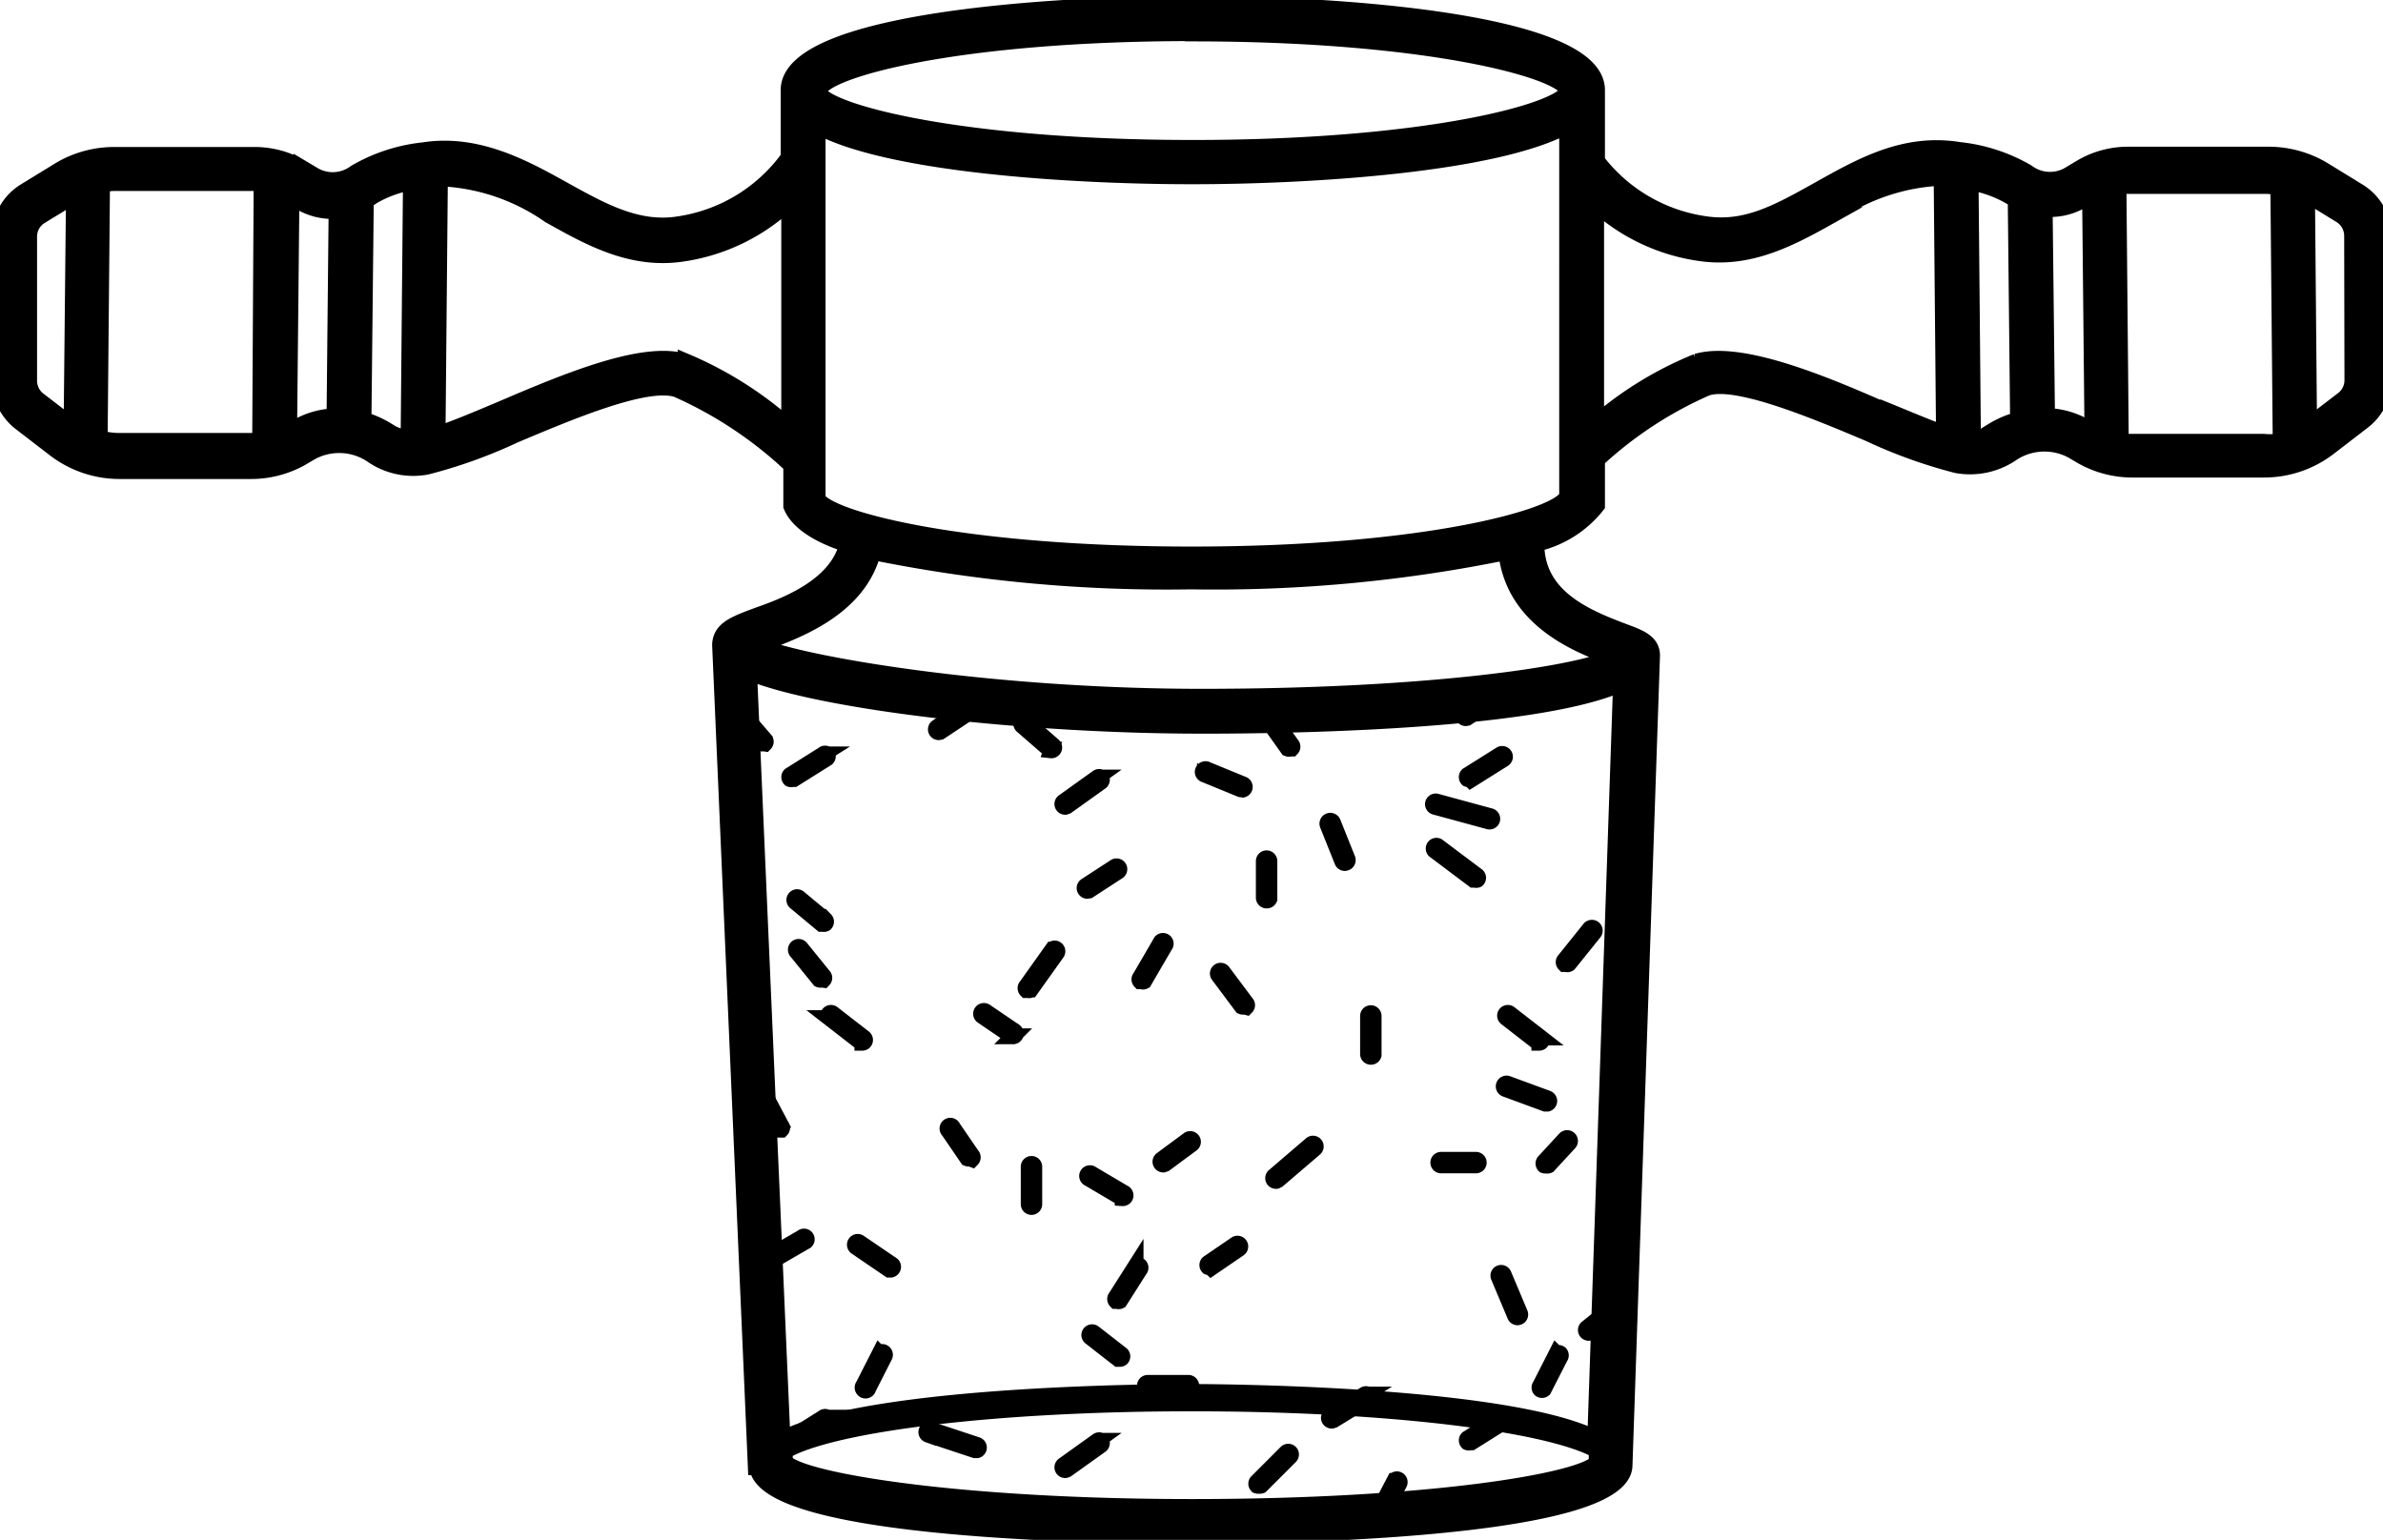<svg id="图层_28" data-name="图层 28" xmlns="http://www.w3.org/2000/svg" viewBox="0 0 81.39 52.33" width="82" height="53">
    <title>玻璃仪器30</title>
    <g stroke="#000000" fill="#000000" stroke-width="0.532" transform="translate(-332.94 -216.43)" >
    <path d="M362.42,263.76h0a.1.1,0,0,1,0-.13l.56-1.1a.1.1,0,0,1,.18.09l-.56,1.1A.1.1,0,0,1,362.42,263.76Z"
           />
    <path d="M373.53,263.73h-1.39a.1.1,0,0,1,0-.2h1.39a.1.1,0,0,1,0,.2Z"  />
    <path d="M366.24,265.84h0l-1.6-.53a.1.1,0,0,1-.06-.13.1.1,0,0,1,.13-.06l1.6.53a.1.1,0,0,1,0,.19Z"
           />
    <path d="M360,265.57a.1.1,0,0,1-.08,0,.1.1,0,0,1,0-.14l1.13-.71a.1.1,0,0,1,.14,0,.1.1,0,0,1,0,.14l-1.13.71Z"
           />
    <path d="M369.32,266.52a.1.1,0,0,1-.06-.18l1.16-.83a.1.1,0,0,1,.12.16l-1.16.83Z"
           />
    <path d="M385.54,263.76h0a.1.1,0,0,1,0-.13l.56-1.1a.1.1,0,0,1,.13,0,.1.1,0,0,1,0,.13l-.56,1.1A.1.1,0,0,1,385.54,263.76Z"
           />
    <path d="M378.43,264.83a.1.1,0,0,1-.05-.19l1.16-.71a.1.1,0,0,1,.11.17l-1.16.71Z"
           />
    <path d="M375.94,267.05a.1.1,0,0,1-.07,0,.1.1,0,0,1,0-.14l1-1a.1.1,0,0,1,.14,0,.1.1,0,0,1,0,.14l-1,1A.1.1,0,0,1,375.94,267.05Z"
           />
    <path d="M383.14,265.57a.1.1,0,0,1-.08,0,.1.1,0,0,1,0-.14l1.13-.71a.1.1,0,0,1,.14,0,.1.1,0,0,1,0,.14l-1.13.71Z"
           />
    <path d="M380,268.09h0a.1.1,0,0,1,0-.14l.56-1.07a.1.1,0,0,1,.18.09l-.56,1.07A.1.1,0,0,1,380,268.09Z"
           />
    <path d="M384.77,261.3a.1.1,0,0,1-.09-.06l-.56-1.33a.1.1,0,0,1,.05-.13.1.1,0,0,1,.13.05l.56,1.33a.1.1,0,0,1-.05.13Z"
           />
    <path d="M365,241.31a.1.1,0,0,1-.06-.18l1.07-.71a.1.1,0,0,1,.11.17l-1.07.71Z"
           />
    <path d="M359,241.69a.1.1,0,0,1-.08,0l-.86-1a.1.1,0,0,1,.15-.13l.86,1a.1.1,0,0,1,0,.14Z"
           />
    <path d="M371.19,262.72l-.06,0-.95-.74a.1.1,0,1,1,.12-.16l.95.74a.1.1,0,0,1,0,.14A.1.1,0,0,1,371.19,262.72Z"
           />
    <path d="M374.28,259.58a.1.1,0,0,1-.08,0,.1.1,0,0,1,0-.14l.95-.65a.1.1,0,0,1,.11.17l-.95.65Z"
           />
    <path d="M375.43,250.68a.1.1,0,0,1-.08,0l-.8-1.07a.1.1,0,0,1,.16-.12l.8,1.07a.1.1,0,0,1,0,.14Z"
           />
    <path d="M375.31,243.26h0l-1.22-.5a.1.1,0,1,1,.08-.18l1.22.5a.1.1,0,0,1,0,.19Z"
           />
    <path d="M368.85,241.9l-.07,0-.92-.8a.1.1,0,1,1,.13-.15l.92.8a.1.1,0,0,1-.07.18Z"
           />
    <path d="M360,242.91a.1.1,0,0,1-.08,0,.1.1,0,0,1,0-.14l1.13-.71a.1.1,0,0,1,.14,0,.1.1,0,0,1,0,.14l-1.13.71Z"
           />
    <path d="M361.06,247.86l-.06,0-.89-.74a.1.1,0,1,1,.13-.15l.89.74a.1.1,0,0,1,0,.14A.1.1,0,0,1,361.06,247.86Z"
           />
    <path d="M369.32,243.86a.1.1,0,0,1-.06-.18l1.16-.83a.1.1,0,0,1,.12.16l-1.16.83Z"
           />
    <path d="M370.07,246.73a.1.1,0,0,1-.05-.18l1-.65a.1.1,0,0,1,.11.17l-1,.65Z"  />
    <path d="M371.93,249.82h-.05a.1.1,0,0,1,0-.14l.71-1.22a.1.1,0,0,1,.14,0,.1.1,0,0,1,0,.14l-.71,1.22A.1.1,0,0,1,371.93,249.82Z"
           />
    <path d="M372.67,256.08a.1.1,0,0,1-.06-.18l.92-.68a.1.1,0,1,1,.12.16l-.92.68Z"
           />
    <path d="M371.1,260.74l-.05,0a.1.1,0,0,1,0-.14l.68-1.07a.1.1,0,0,1,.14,0,.1.1,0,0,1,0,.14l-.68,1.07A.1.1,0,0,1,371.1,260.74Z"
           />
    <path d="M371.28,257.21h-.05l-1.1-.65a.1.1,0,1,1,.1-.17l1.1.65a.1.1,0,0,1-.05.19Z"
           />
    <path d="M368.05,250.12l-.06,0a.1.1,0,0,1,0-.14l.89-1.25a.1.1,0,1,1,.16.12l-.89,1.25A.1.1,0,0,1,368.05,250.12Z"
           />
    <path d="M361,249.76a.1.1,0,0,1-.08,0l-.77-.95a.1.1,0,1,1,.15-.13l.77.95a.1.1,0,0,1,0,.14Z"
           />
    <path d="M362.39,251.9l-.06,0-1.07-.83a.1.1,0,1,1,.12-.16l1.07.83a.1.1,0,0,1-.06.18Z"
           />
    <path d="M367.55,251.69l-.06,0-1-.68a.1.1,0,1,1,.11-.17l1,.68a.1.1,0,0,1-.06.18Z"
           />
    <path d="M368.17,257.53a.1.1,0,0,1-.1-.1v-1.28a.1.1,0,1,1,.2,0v1.28A.1.1,0,0,1,368.17,257.53Z"
           />
    <path d="M366.06,255.87a.1.1,0,0,1-.08,0l-.65-.95a.1.1,0,1,1,.16-.11l.65.95a.1.1,0,0,1,0,.14Z"
           />
    <path d="M359.54,254.89a.1.1,0,0,1-.09-.05l-.53-1a.1.1,0,1,1,.18-.09l.53,1a.1.1,0,0,1,0,.14Z"
           />
    <path d="M359.31,259.37a.1.1,0,0,1-.05-.19l1.07-.62a.1.1,0,0,1,.14,0,.1.1,0,0,1,0,.14l-1.07.62Z"
           />
    <path d="M363.37,259.67l-.06,0-1.13-.77a.1.1,0,0,1,.11-.17l1.13.77a.1.1,0,0,1,0,.14A.1.1,0,0,1,363.37,259.67Z"
           />
    <path d="M383,240.83a.1.1,0,0,1-.06-.18l1.16-.77a.1.1,0,0,1,.11.17l-1.16.77Z"
           />
    <path d="M378.87,245.78a.1.1,0,0,1-.09-.06l-.5-1.25a.1.1,0,0,1,.19-.08l.5,1.25a.1.1,0,0,1-.06.13Z"
           />
    <path d="M376.53,256.64a.1.1,0,0,1-.07-.18l1.25-1.07a.1.1,0,1,1,.13.15l-1.25,1.07Z"
           />
    <path d="M376.2,247.06a.1.1,0,0,1-.1-.1v-1.25a.1.1,0,1,1,.2,0V247A.1.1,0,0,1,376.2,247.06Z"
           />
    <path d="M377,241.87a.1.1,0,0,1-.08,0l-.71-1a.1.1,0,0,1,0-.14.1.1,0,0,1,.14,0l.71,1a.1.1,0,0,1,0,.14Z"
           />
    <path d="M387.2,261.83a.1.1,0,0,1-.06-.18l1-.8a.1.1,0,0,1,.12.16l-1,.8Z"  />
    <path d="M383.14,242.91a.1.1,0,0,1-.08,0,.1.1,0,0,1,0-.14l1.13-.71a.1.1,0,1,1,.11.17l-1.13.71Z"
           />
    <path d="M383.79,244.36h0l-1.84-.5a.1.1,0,0,1-.07-.12.1.1,0,0,1,.12-.07l1.84.5a.1.1,0,0,1,.07.12A.1.1,0,0,1,383.79,244.36Z"
           />
    <path d="M383.32,246.35l-.06,0-1.33-1a.1.1,0,0,1,0-.14.1.1,0,0,1,.14,0l1.33,1a.1.1,0,0,1,0,.14A.1.1,0,0,1,383.32,246.35Z"
           />
    <path d="M386.43,249.23l-.06,0a.1.1,0,0,1,0-.14l.86-1.07a.1.1,0,0,1,.16.13l-.86,1.07A.1.1,0,0,1,386.43,249.23Z"
           />
    <path d="M379.76,252.4a.1.1,0,0,1-.1-.1V251a.1.1,0,1,1,.2,0v1.33A.1.1,0,0,1,379.76,252.4Z"
           />
    <path d="M385.51,251.9l-.06,0-1.07-.83a.1.1,0,1,1,.12-.16l1.07.83a.1.1,0,0,1-.06.18Z"
           />
    <path d="M385.72,254h0l-1.36-.5a.1.1,0,0,1,.07-.19l1.36.5a.1.1,0,0,1,0,.19Z"
           />
    <path d="M383.35,256.11h-1.19a.1.1,0,0,1,0-.2h1.19a.1.1,0,0,1,0,.2Z"  />
    <path d="M385.75,256.11a.1.1,0,0,1-.07,0,.1.1,0,0,1,0-.14l.71-.77a.1.1,0,1,1,.15.14l-.71.77A.1.1,0,0,1,385.75,256.11Z"
           />
    <path d="M413.47,222.81l-1.14-.7a3.64,3.64,0,0,0-1.91-.54h-4.79a3.15,3.15,0,0,0-1.6.43l-.47.28a1.29,1.29,0,0,1-1.38-.11,5.83,5.83,0,0,0-2.33-.76c-1.86-.3-3.34.54-4.77,1.34s-2.52,1.41-3.93,1.19a5.65,5.65,0,0,1-3.66-2.15v-2.42c0-2.33-8.68-2.95-13.81-2.95s-13.81.62-13.81,2.95c0,0,0,.93,0,2.3a5.64,5.64,0,0,1-3.76,2.28c-1.41.22-2.63-.47-3.93-1.19s-2.92-1.63-4.77-1.34a5.84,5.84,0,0,0-2.33.76,1.29,1.29,0,0,1-1.38.11l-.47-.28a3.15,3.15,0,0,0-1.6-.43h-4.79a3.64,3.64,0,0,0-1.91.54l-1.14.7a1.8,1.8,0,0,0-.86,1.54v4.94a1.82,1.82,0,0,0,.71,1.44l1.17.9a3.64,3.64,0,0,0,2.21.75h4.5a3.5,3.5,0,0,0,1.82-.51l.22-.13a2,2,0,0,1,2.12.12,2.48,2.48,0,0,0,1.84.37,17,17,0,0,0,3-1.08c1.9-.8,4.5-1.9,5.54-1.56a13.94,13.94,0,0,1,3.9,2.59v1.39c.21.53.91,1,1.91,1.31-.33,1.33-1.85,2-3,2.4-.84.31-1.3.48-1.34,1,0,0,0,0,0,.06h0v0h0l1.22,28.07h.05c.28,2.23,12.36,2.35,14.81,2.35s14.76-.12,14.82-2.41h0l.94-27.67h0c0-.46-.41-.62-.95-.82-1.33-.5-3-1.19-3-3a3.69,3.69,0,0,0,2.07-1.31V232a13.46,13.46,0,0,1,3.74-2.45c1-.34,3.65.76,5.54,1.56a17,17,0,0,0,3,1.08,2.54,2.54,0,0,0,1.84-.37,2,2,0,0,1,2.12-.12l.22.13a3.5,3.5,0,0,0,1.82.51h4.5a3.64,3.64,0,0,0,2.21-.75l1.17-.9a1.82,1.82,0,0,0,.71-1.44v-4.94A1.82,1.82,0,0,0,413.47,222.81Zm-78.09,8-1.12-.86a.82.82,0,0,1-.32-.64v-4.94a.81.81,0,0,1,.39-.69l1.13-.69Zm6.44.54a2.48,2.48,0,0,1-.3,0H337a2.6,2.6,0,0,1-.65-.09l.08-8.66a2.63,2.63,0,0,1,.39-.05h4.79a2.13,2.13,0,0,1,.26,0Zm2.54-.84a2.76,2.76,0,0,0-1.32.39l-.22.13.08-8,.3.18a2.14,2.14,0,0,0,1.23.29Zm2.53.74a1.46,1.46,0,0,1-.66-.22,3.3,3.3,0,0,0-.87-.4l.08-7.51c.07,0,.15-.06.22-.11a3.93,3.93,0,0,1,1.31-.48Zm9.46-2.6c-1.39-.45-4,.63-6.24,1.59-.83.35-1.63.69-2.22.88l.08-8.73a7,7,0,0,1,3.73,1.26c1.39.78,2.82,1.58,4.57,1.31a6.67,6.67,0,0,0,3.62-1.77l0,7.68A12.75,12.75,0,0,0,356.35,228.63Zm17.33-11.21c8.05,0,12.6,1.26,12.81,1.95-.2.68-4.75,1.95-12.81,1.95-7.9,0-12.42-1.21-12.78-1.89v-.05h0C361.07,218.69,365.62,217.43,373.68,217.43Zm-13.93,48.8a.19.19,0,0,1,0,.1h0l0-.47c1.63-.94,7.22-1.63,13.88-1.63s12.14.68,13.84,1.6v.42c-.57.63-5.73,1.51-13.82,1.51S360.22,266.85,359.75,266.22Zm27.67.1v0l.5,0Zm0-.93c-3.16-1.55-13.34-1.57-13.85-1.57s-10.8,0-13.9,1.6l-1.14-26.17c2.46,1,9.3,1.82,15.48,1.82,1.3,0,11.07,0,14.29-1.43Zm.56-26.64c-1.44.6-6.52,1.32-14,1.32-7,0-13.43-1.05-15.17-1.75l.33-.12c1.27-.47,3.14-1.25,3.62-3.06a50.4,50.4,0,0,0,10.86,1,49.58,49.58,0,0,0,10.76-1C384.64,237.52,386.93,238.36,388,238.76Zm-1.52-5.54c-.18.68-4.73,2-12.81,2-7.9,0-12.42-1.22-12.78-1.9V220.61c2.44,1.32,8.72,1.71,12.78,1.71s10.39-.4,12.81-1.73Zm10.67-3c-2.27-1-4.84-2-6.24-1.59a12.34,12.34,0,0,0-3.43,2.1v-7.46a6.65,6.65,0,0,0,3.51,1.66c1.74.27,3.18-.53,4.57-1.31a7,7,0,0,1,3.71-1.26l.08,8.72C398.77,230.89,398,230.56,397.16,230.22Zm3.89.8a1.45,1.45,0,0,1-.69.22l-.08-8.72a4,4,0,0,1,1.34.48c.06,0,.13.06.19.1l.08,7.52A3.32,3.32,0,0,0,401,231Zm3.18-.14a2.76,2.76,0,0,0-1.34-.39l-.08-7.07a2.13,2.13,0,0,0,1.26-.28l.28-.16.08,8Zm6,.49h-4.5a2.48,2.48,0,0,1-.32,0l-.08-8.73a2.13,2.13,0,0,1,.29,0h4.79a2.62,2.62,0,0,1,.37.05l.08,8.67A2.6,2.6,0,0,1,410.25,231.38Zm3.08-2.09a.82.82,0,0,1-.32.64l-1.15.88-.07-7.86h0l1.14.7a.82.82,0,0,1,.39.69Z"
           />

    </g>
</svg>